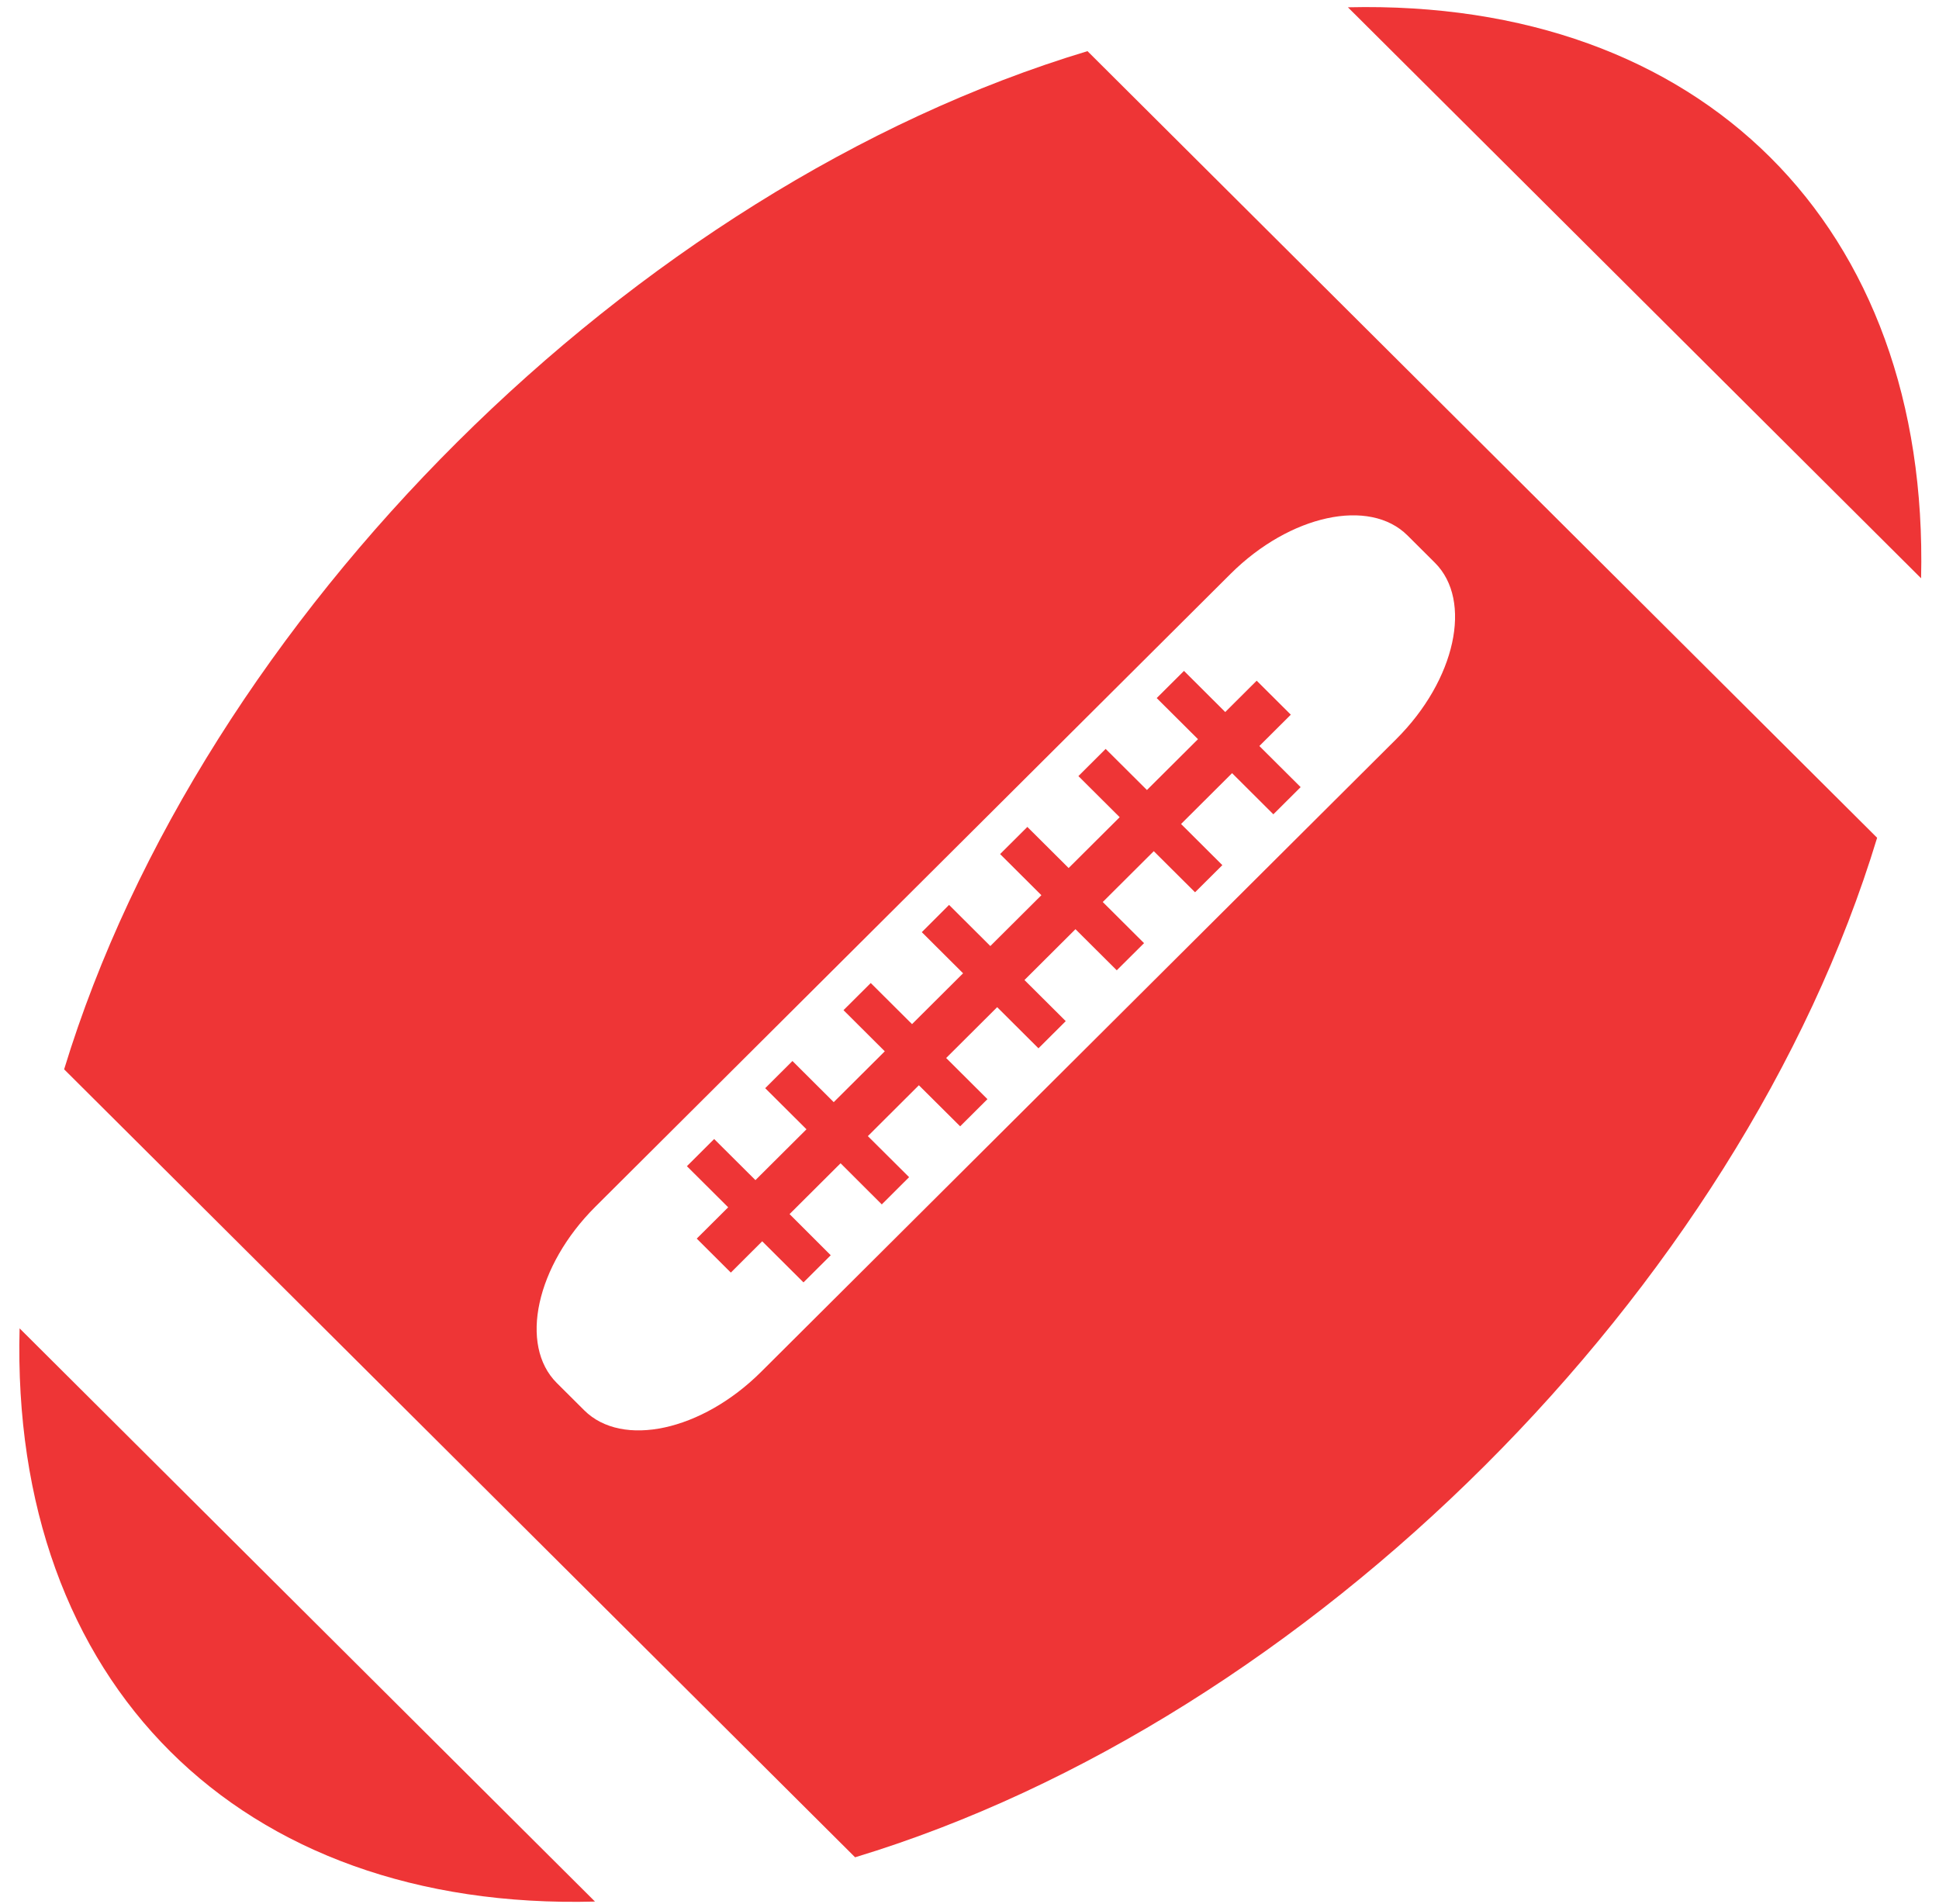 <?xml version="1.0" encoding="UTF-8"?>
<svg width="55px" height="54px" viewBox="0 0 55 54" version="1.1" xmlns="http://www.w3.org/2000/svg" xmlns:xlink="http://www.w3.org/1999/xlink">
    <!-- Generator: Sketch 45.2 (43514) - http://www.bohemiancoding.com/sketch -->
    <title>np_football_762908_000000</title>
    <desc>Created with Sketch.</desc>
    <defs></defs>
    <g id="Desktop" stroke="none" stroke-width="1" fill="none" fill-rule="evenodd">
        <g id="01_BetOnline_Desktop_HomePage" transform="translate(-694, -1093)" fill-rule="nonzero" fill="#EE3536">
            <g id="np_football_762908_000000" transform="translate(694, 1093)">
                <polygon id="Shape" points="35.722 21.162 36.614 20.273 35.646 19.309 34.754 20.198 33.584 19.031 32.81 19.802 33.981 20.968 32.533 22.41 31.362 21.244 30.589 22.015 31.76 23.181 30.312 24.623 29.141 23.457 28.368 24.227 29.539 25.394 28.091 26.836 26.92 25.669 26.147 26.442 27.318 27.609 25.87 29.051 24.699 27.885 23.926 28.655 25.097 29.822 23.649 31.264 22.478 30.097 21.705 30.868 22.876 32.034 21.428 33.476 20.257 32.31 19.484 33.081 20.655 34.247 19.763 35.135 20.73 36.099 21.62 35.211 22.791 36.377 23.564 35.607 22.396 34.44 23.843 32.998 25.012 34.165 25.787 33.392 24.617 32.228 26.064 30.785 27.235 31.95 28.009 31.179 26.838 30.012 28.285 28.57 29.456 29.737 30.23 28.966 29.059 27.8 30.506 26.358 31.677 27.524 32.451 26.754 31.28 25.587 32.727 24.145 33.898 25.311 34.672 24.541 33.501 23.374 34.948 21.932 36.119 23.099 36.893 22.328"></polygon>
                <path d="M1.819,30.333 L24.255,52.685 C37.127,48.787 49.356,36.59 53.245,23.765 L30.847,1.451 C17.972,5.328 5.731,17.511 1.819,30.333 Z M39.925,15.19 L40.701,15.963 C41.78,17.037 41.288,19.288 39.608,20.963 L21.589,38.915 C19.907,40.591 17.648,41.081 16.57,40.004 L15.794,39.231 C14.715,38.157 15.207,35.906 16.887,34.231 L34.906,16.278 C36.588,14.603 38.847,14.113 39.925,15.19 L39.925,15.19 Z" id="Shape"></path>
                <path d="M38.234,0.207 L54.492,16.404 C54.731,6.405 48.273,-0.03 38.234,0.207 Z" id="Shape"></path>
                <path d="M16.877,53.941 L0.556,37.681 C0.289,47.741 6.781,54.209 16.877,53.941 Z" id="Shape"></path>
            </g>
        </g>
    </g>
</svg>
